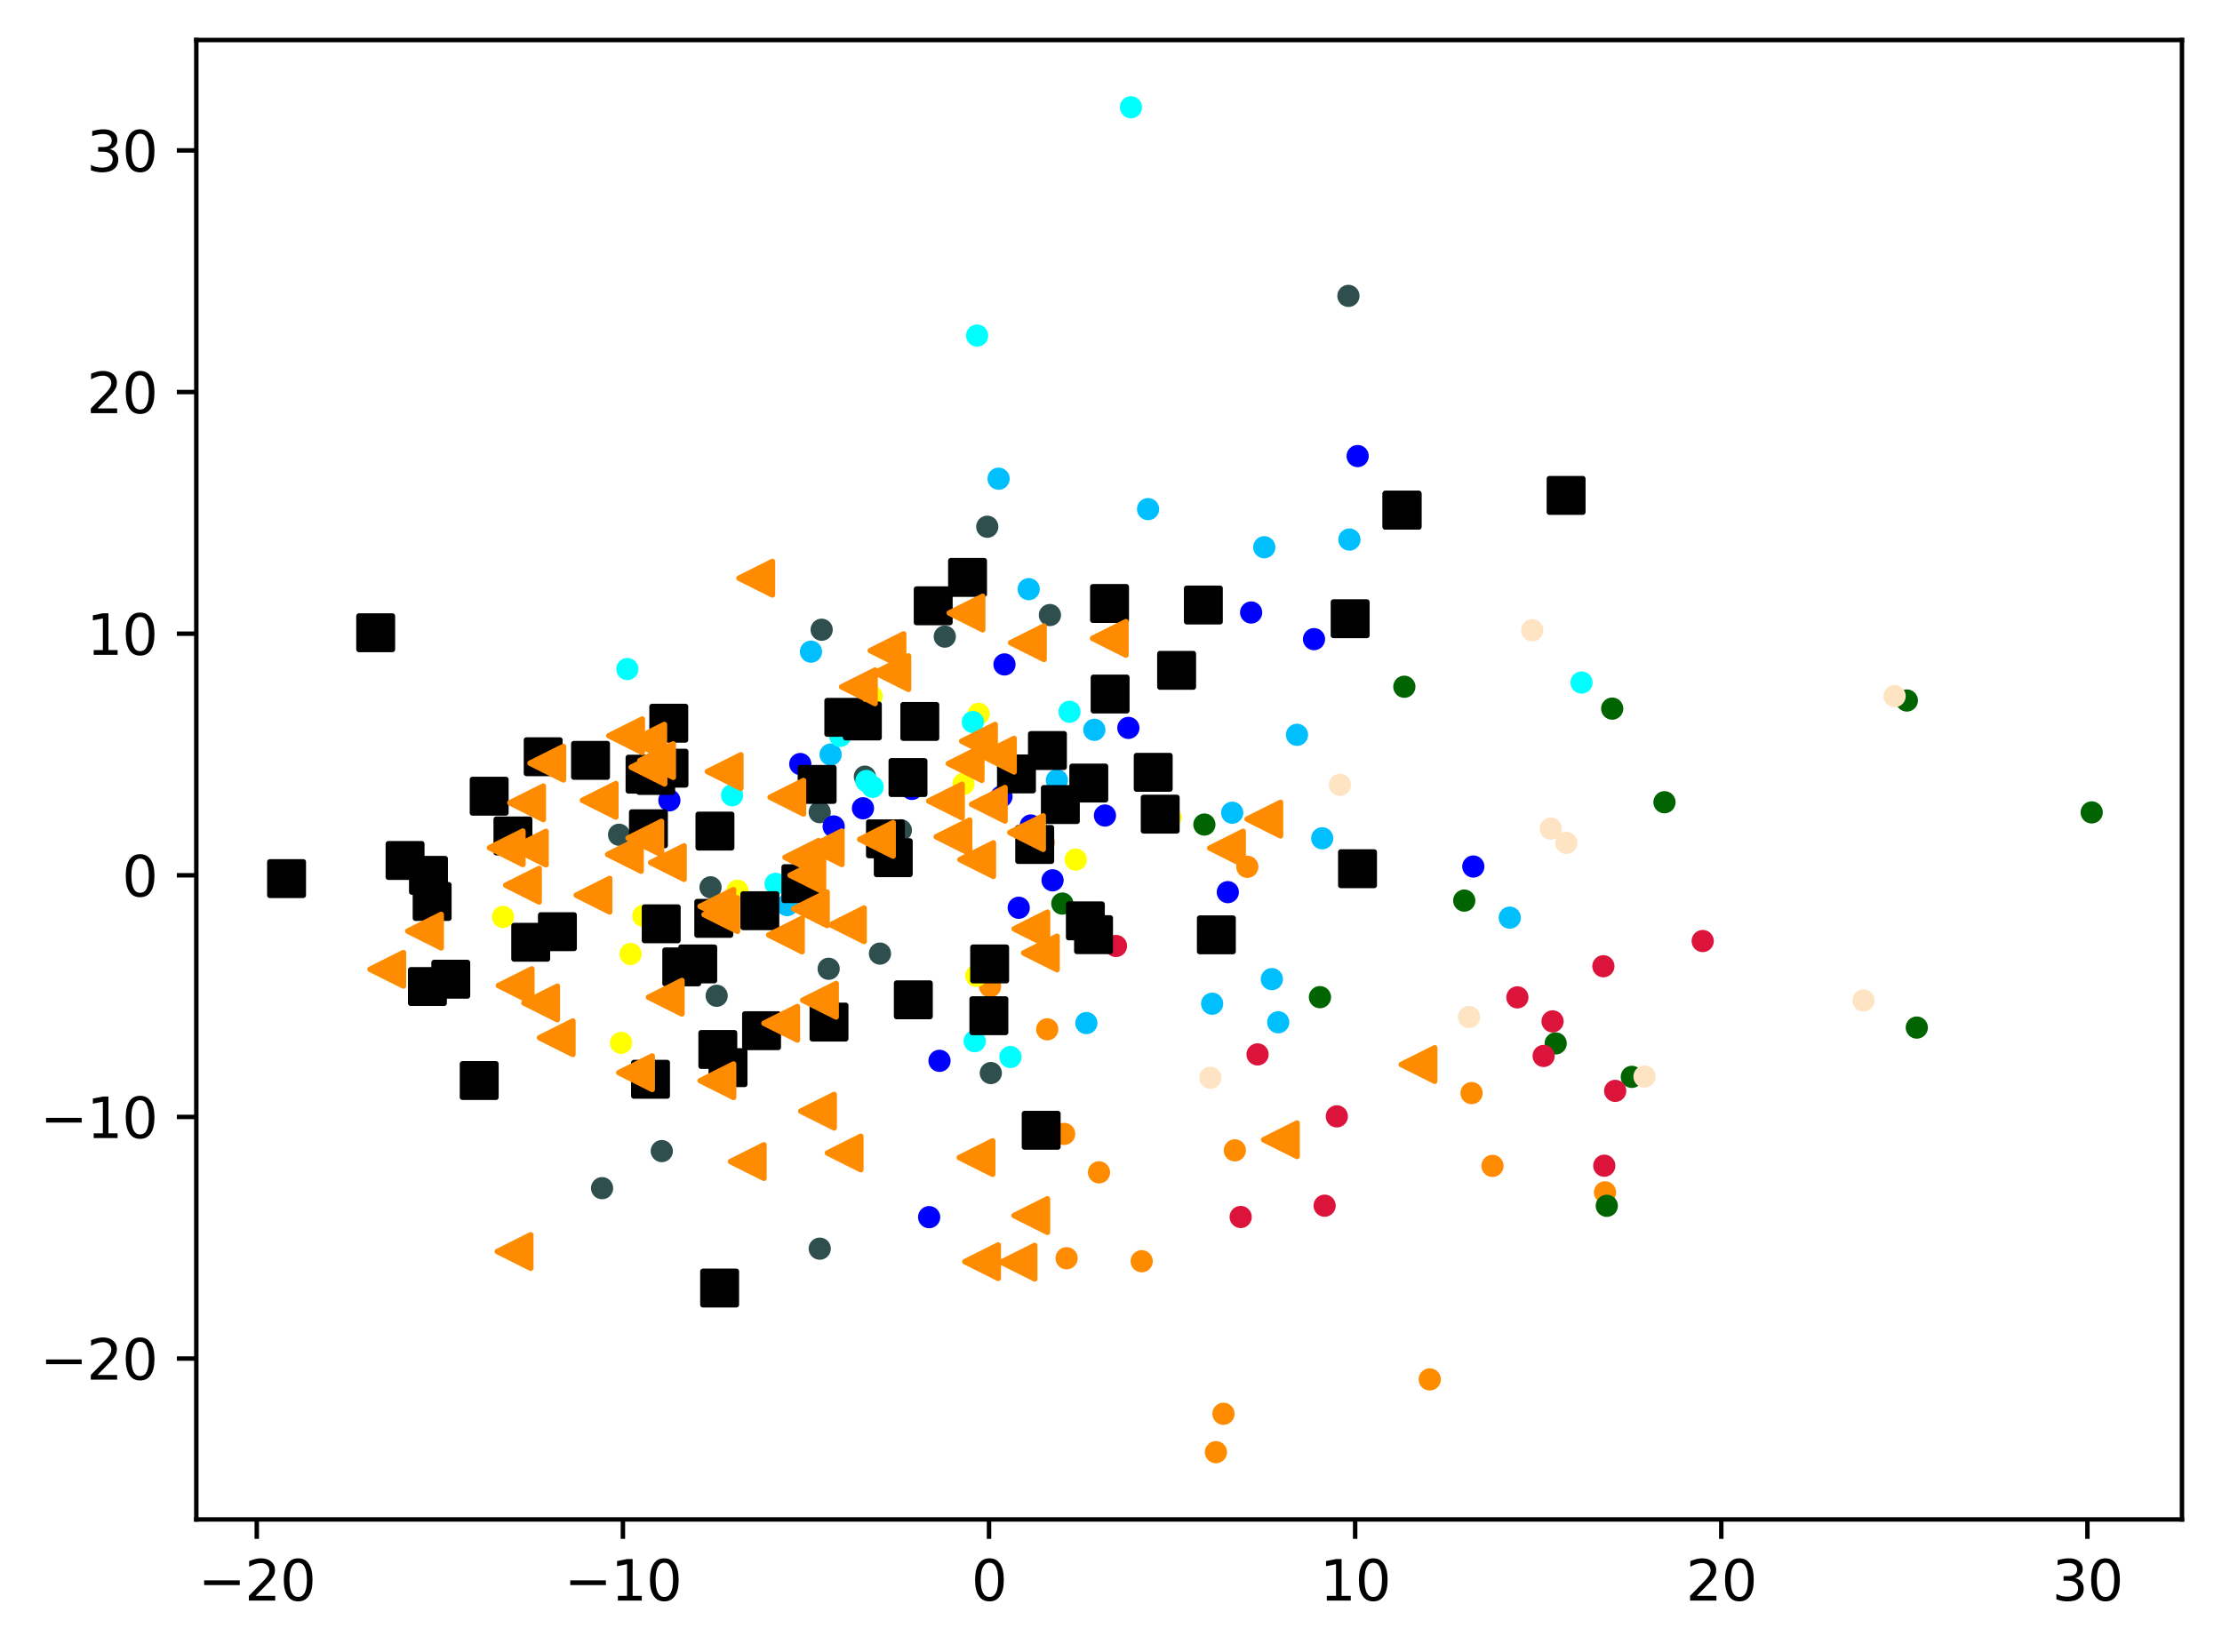 <?xml version="1.0" encoding="utf-8" standalone="no"?>
<!DOCTYPE svg PUBLIC "-//W3C//DTD SVG 1.1//EN"
  "http://www.w3.org/Graphics/SVG/1.1/DTD/svg11.dtd">
<svg xmlns:xlink="http://www.w3.org/1999/xlink" width="399.625pt" height="297.19pt" viewBox="0 0 399.625 297.19" xmlns="http://www.w3.org/2000/svg" version="1.1">
 <defs>
  <style type="text/css">*{stroke-linejoin: round; stroke-linecap: butt}</style>
 </defs>
 <g id="figure_1">
  <g id="patch_1">
   <path d="M 0 297.19 
L 399.625 297.19 
L 399.625 0 
L 0 0 
z
" style="fill: #ffffff"/>
  </g>
  <g id="axes_1">
   <g id="patch_2">
    <path d="M 35.305 273.312 
L 392.425 273.312 
L 392.425 7.2 
L 35.305 7.2 
z
" style="fill: #ffffff"/>
   </g>
   <g id="PathCollection_1">
    <defs>
     <path id="m6f6185d2d1" d="M 0 1.5 
C 0.398 1.5 0.779 1.342 1.061 1.061 
C 1.342 0.779 1.5 0.398 1.5 0 
C 1.5 -0.398 1.342 -0.779 1.061 -1.061 
C 0.779 -1.342 0.398 -1.5 0 -1.5 
C -0.398 -1.5 -0.779 -1.342 -1.061 -1.061 
C -1.342 -0.779 -1.5 -0.398 -1.5 0 
C -1.5 0.398 -1.342 0.779 -1.061 1.061 
C -0.779 1.342 -0.398 1.5 0 1.5 
z
" style="stroke: #ff8c00"/>
    </defs>
    <g clip-path="url(#p40e83bdffc)">
     <use xlink:href="#m6f6185d2d1" x="220.038" y="254.311" style="fill: #ff8c00; stroke: #ff8c00"/>
     <use xlink:href="#m6f6185d2d1" x="191.825" y="226.332" style="fill: #ff8c00; stroke: #ff8c00"/>
     <use xlink:href="#m6f6185d2d1" x="257.142" y="248.127" style="fill: #ff8c00; stroke: #ff8c00"/>
     <use xlink:href="#m6f6185d2d1" x="268.424" y="209.719" style="fill: #ff8c00; stroke: #ff8c00"/>
     <use xlink:href="#m6f6185d2d1" x="222.08" y="206.927" style="fill: #ff8c00; stroke: #ff8c00"/>
     <use xlink:href="#m6f6185d2d1" x="197.655" y="210.883" style="fill: #ff8c00; stroke: #ff8c00"/>
     <use xlink:href="#m6f6185d2d1" x="288.66" y="214.477" style="fill: #ff8c00; stroke: #ff8c00"/>
     <use xlink:href="#m6f6185d2d1" x="218.685" y="261.216" style="fill: #ff8c00; stroke: #ff8c00"/>
     <use xlink:href="#m6f6185d2d1" x="224.329" y="155.923" style="fill: #ff8c00; stroke: #ff8c00"/>
     <use xlink:href="#m6f6185d2d1" x="178.069" y="177.429" style="fill: #ff8c00; stroke: #ff8c00"/>
     <use xlink:href="#m6f6185d2d1" x="264.66" y="196.628" style="fill: #ff8c00; stroke: #ff8c00"/>
     <use xlink:href="#m6f6185d2d1" x="191.385" y="203.964" style="fill: #ff8c00; stroke: #ff8c00"/>
     <use xlink:href="#m6f6185d2d1" x="205.332" y="226.867" style="fill: #ff8c00; stroke: #ff8c00"/>
     <use xlink:href="#m6f6185d2d1" x="187.723" y="151.503" style="fill: #ff8c00; stroke: #ff8c00"/>
     <use xlink:href="#m6f6185d2d1" x="188.34" y="185.153" style="fill: #ff8c00; stroke: #ff8c00"/>
    </g>
   </g>
   <g id="PathCollection_2">
    <defs>
     <path id="me6219c396c" d="M 0 1.5 
C 0.398 1.5 0.779 1.342 1.061 1.061 
C 1.342 0.779 1.5 0.398 1.5 0 
C 1.5 -0.398 1.342 -0.779 1.061 -1.061 
C 0.779 -1.342 0.398 -1.5 0 -1.5 
C -0.398 -1.5 -0.779 -1.342 -1.061 -1.061 
C -1.342 -0.779 -1.5 -0.398 -1.5 0 
C -1.5 0.398 -1.342 0.779 -1.061 1.061 
C -0.779 1.342 -0.398 1.5 0 1.5 
z
" style="stroke: #006400"/>
    </defs>
    <g clip-path="url(#p40e83bdffc)">
     <use xlink:href="#me6219c396c" x="344.733" y="184.839" style="fill: #006400; stroke: #006400"/>
     <use xlink:href="#me6219c396c" x="293.483" y="193.707" style="fill: #006400; stroke: #006400"/>
     <use xlink:href="#me6219c396c" x="263.342" y="162.001" style="fill: #006400; stroke: #006400"/>
     <use xlink:href="#me6219c396c" x="279.79" y="187.686" style="fill: #006400; stroke: #006400"/>
     <use xlink:href="#me6219c396c" x="191.056" y="162.536" style="fill: #006400; stroke: #006400"/>
     <use xlink:href="#me6219c396c" x="288.979" y="216.899" style="fill: #006400; stroke: #006400"/>
     <use xlink:href="#me6219c396c" x="237.39" y="179.369" style="fill: #006400; stroke: #006400"/>
     <use xlink:href="#me6219c396c" x="289.952" y="127.466" style="fill: #006400; stroke: #006400"/>
     <use xlink:href="#me6219c396c" x="216.606" y="148.319" style="fill: #006400; stroke: #006400"/>
     <use xlink:href="#me6219c396c" x="252.57" y="123.532" style="fill: #006400; stroke: #006400"/>
     <use xlink:href="#me6219c396c" x="342.945" y="126.006" style="fill: #006400; stroke: #006400"/>
     <use xlink:href="#me6219c396c" x="376.192" y="146.134" style="fill: #006400; stroke: #006400"/>
     <use xlink:href="#me6219c396c" x="299.355" y="144.306" style="fill: #006400; stroke: #006400"/>
    </g>
   </g>
   <g id="PathCollection_3">
    <defs>
     <path id="m4ac630f5f8" d="M 0 1.5 
C 0.398 1.5 0.779 1.342 1.061 1.061 
C 1.342 0.779 1.5 0.398 1.5 0 
C 1.5 -0.398 1.342 -0.779 1.061 -1.061 
C 0.779 -1.342 0.398 -1.5 0 -1.5 
C -0.398 -1.5 -0.779 -1.342 -1.061 -1.061 
C -1.342 -0.779 -1.5 -0.398 -1.5 0 
C -1.5 0.398 -1.342 0.779 -1.061 1.061 
C -0.779 1.342 -0.398 1.5 0 1.5 
z
" style="stroke: #2f4f4f"/>
    </defs>
    <g clip-path="url(#p40e83bdffc)">
     <use xlink:href="#m4ac630f5f8" x="169.917" y="114.512" style="fill: #2f4f4f; stroke: #2f4f4f"/>
     <use xlink:href="#m4ac630f5f8" x="155.55" y="139.703" style="fill: #2f4f4f; stroke: #2f4f4f"/>
     <use xlink:href="#m4ac630f5f8" x="178.197" y="193.021" style="fill: #2f4f4f; stroke: #2f4f4f"/>
     <use xlink:href="#m4ac630f5f8" x="162.019" y="149.351" style="fill: #2f4f4f; stroke: #2f4f4f"/>
     <use xlink:href="#m4ac630f5f8" x="111.338" y="150.156" style="fill: #2f4f4f; stroke: #2f4f4f"/>
     <use xlink:href="#m4ac630f5f8" x="188.827" y="110.635" style="fill: #2f4f4f; stroke: #2f4f4f"/>
     <use xlink:href="#m4ac630f5f8" x="127.789" y="159.609" style="fill: #2f4f4f; stroke: #2f4f4f"/>
     <use xlink:href="#m4ac630f5f8" x="147.774" y="113.275" style="fill: #2f4f4f; stroke: #2f4f4f"/>
     <use xlink:href="#m4ac630f5f8" x="128.891" y="179.119" style="fill: #2f4f4f; stroke: #2f4f4f"/>
     <use xlink:href="#m4ac630f5f8" x="177.558" y="94.75" style="fill: #2f4f4f; stroke: #2f4f4f"/>
     <use xlink:href="#m4ac630f5f8" x="108.282" y="213.725" style="fill: #2f4f4f; stroke: #2f4f4f"/>
     <use xlink:href="#m4ac630f5f8" x="158.262" y="171.531" style="fill: #2f4f4f; stroke: #2f4f4f"/>
     <use xlink:href="#m4ac630f5f8" x="147.43" y="224.608" style="fill: #2f4f4f; stroke: #2f4f4f"/>
     <use xlink:href="#m4ac630f5f8" x="119.022" y="207.059" style="fill: #2f4f4f; stroke: #2f4f4f"/>
     <use xlink:href="#m4ac630f5f8" x="147.421" y="146.093" style="fill: #2f4f4f; stroke: #2f4f4f"/>
     <use xlink:href="#m4ac630f5f8" x="242.513" y="53.224" style="fill: #2f4f4f; stroke: #2f4f4f"/>
     <use xlink:href="#m4ac630f5f8" x="149.033" y="174.265" style="fill: #2f4f4f; stroke: #2f4f4f"/>
    </g>
   </g>
   <g id="PathCollection_4">
    <defs>
     <path id="m85c92dbb15" d="M 0 1.5 
C 0.398 1.5 0.779 1.342 1.061 1.061 
C 1.342 0.779 1.5 0.398 1.5 0 
C 1.5 -0.398 1.342 -0.779 1.061 -1.061 
C 0.779 -1.342 0.398 -1.5 0 -1.5 
C -0.398 -1.5 -0.779 -1.342 -1.061 -1.061 
C -1.342 -0.779 -1.5 -0.398 -1.5 0 
C -1.5 0.398 -1.342 0.779 -1.061 1.061 
C -0.779 1.342 -0.398 1.5 0 1.5 
z
" style="stroke: #00bfff"/>
    </defs>
    <g clip-path="url(#p40e83bdffc)">
     <use xlink:href="#m85c92dbb15" x="196.811" y="131.279" style="fill: #00bfff; stroke: #00bfff"/>
     <use xlink:href="#m85c92dbb15" x="228.741" y="176.125" style="fill: #00bfff; stroke: #00bfff"/>
     <use xlink:href="#m85c92dbb15" x="237.799" y="150.793" style="fill: #00bfff; stroke: #00bfff"/>
     <use xlink:href="#m85c92dbb15" x="141.556" y="162.814" style="fill: #00bfff; stroke: #00bfff"/>
     <use xlink:href="#m85c92dbb15" x="185.013" y="105.976" style="fill: #00bfff; stroke: #00bfff"/>
     <use xlink:href="#m85c92dbb15" x="195.382" y="184.029" style="fill: #00bfff; stroke: #00bfff"/>
     <use xlink:href="#m85c92dbb15" x="145.854" y="117.22" style="fill: #00bfff; stroke: #00bfff"/>
     <use xlink:href="#m85c92dbb15" x="242.69" y="97.056" style="fill: #00bfff; stroke: #00bfff"/>
     <use xlink:href="#m85c92dbb15" x="149.385" y="135.727" style="fill: #00bfff; stroke: #00bfff"/>
     <use xlink:href="#m85c92dbb15" x="227.376" y="98.439" style="fill: #00bfff; stroke: #00bfff"/>
     <use xlink:href="#m85c92dbb15" x="190.079" y="140.35" style="fill: #00bfff; stroke: #00bfff"/>
     <use xlink:href="#m85c92dbb15" x="218.003" y="180.544" style="fill: #00bfff; stroke: #00bfff"/>
     <use xlink:href="#m85c92dbb15" x="221.608" y="146.192" style="fill: #00bfff; stroke: #00bfff"/>
     <use xlink:href="#m85c92dbb15" x="206.479" y="91.579" style="fill: #00bfff; stroke: #00bfff"/>
     <use xlink:href="#m85c92dbb15" x="229.887" y="183.887" style="fill: #00bfff; stroke: #00bfff"/>
     <use xlink:href="#m85c92dbb15" x="271.53" y="165.068" style="fill: #00bfff; stroke: #00bfff"/>
     <use xlink:href="#m85c92dbb15" x="233.263" y="132.179" style="fill: #00bfff; stroke: #00bfff"/>
     <use xlink:href="#m85c92dbb15" x="179.598" y="86.11" style="fill: #00bfff; stroke: #00bfff"/>
    </g>
   </g>
   <g id="PathCollection_5">
    <defs>
     <path id="m10d639dc61" d="M 0 1.5 
C 0.398 1.5 0.779 1.342 1.061 1.061 
C 1.342 0.779 1.5 0.398 1.5 0 
C 1.5 -0.398 1.342 -0.779 1.061 -1.061 
C 0.779 -1.342 0.398 -1.5 0 -1.5 
C -0.398 -1.5 -0.779 -1.342 -1.061 -1.061 
C -1.342 -0.779 -1.5 -0.398 -1.5 0 
C -1.5 0.398 -1.342 0.779 -1.061 1.061 
C -0.779 1.342 -0.398 1.5 0 1.5 
z
" style="stroke: #ffff00"/>
    </defs>
    <g clip-path="url(#p40e83bdffc)">
     <use xlink:href="#m10d639dc61" x="132.641" y="160.223" style="fill: #ffff00; stroke: #ffff00"/>
     <use xlink:href="#m10d639dc61" x="210.526" y="147.043" style="fill: #ffff00; stroke: #ffff00"/>
     <use xlink:href="#m10d639dc61" x="111.702" y="187.594" style="fill: #ffff00; stroke: #ffff00"/>
     <use xlink:href="#m10d639dc61" x="90.467" y="164.932" style="fill: #ffff00; stroke: #ffff00"/>
     <use xlink:href="#m10d639dc61" x="156.765" y="125.247" style="fill: #ffff00; stroke: #ffff00"/>
     <use xlink:href="#m10d639dc61" x="144.737" y="154.55" style="fill: #ffff00; stroke: #ffff00"/>
     <use xlink:href="#m10d639dc61" x="113.399" y="171.603" style="fill: #ffff00; stroke: #ffff00"/>
     <use xlink:href="#m10d639dc61" x="193.462" y="154.632" style="fill: #ffff00; stroke: #ffff00"/>
     <use xlink:href="#m10d639dc61" x="176.019" y="128.406" style="fill: #ffff00; stroke: #ffff00"/>
     <use xlink:href="#m10d639dc61" x="173.29" y="141.013" style="fill: #ffff00; stroke: #ffff00"/>
     <use xlink:href="#m10d639dc61" x="175.584" y="175.536" style="fill: #ffff00; stroke: #ffff00"/>
     <use xlink:href="#m10d639dc61" x="115.692" y="164.749" style="fill: #ffff00; stroke: #ffff00"/>
    </g>
   </g>
   <g id="PathCollection_6">
    <defs>
     <path id="mdb93acaeb5" d="M 0 1.5 
C 0.398 1.5 0.779 1.342 1.061 1.061 
C 1.342 0.779 1.5 0.398 1.5 0 
C 1.5 -0.398 1.342 -0.779 1.061 -1.061 
C 0.779 -1.342 0.398 -1.5 0 -1.5 
C -0.398 -1.5 -0.779 -1.342 -1.061 -1.061 
C -1.342 -0.779 -1.5 -0.398 -1.5 0 
C -1.5 0.398 -1.342 0.779 -1.061 1.061 
C -0.779 1.342 -0.398 1.5 0 1.5 
z
" style="stroke: #00ffff"/>
    </defs>
    <g clip-path="url(#p40e83bdffc)">
     <use xlink:href="#mdb93acaeb5" x="155.821" y="140.49" style="fill: #00ffff; stroke: #00ffff"/>
     <use xlink:href="#mdb93acaeb5" x="175.297" y="187.294" style="fill: #00ffff; stroke: #00ffff"/>
     <use xlink:href="#mdb93acaeb5" x="112.831" y="120.349" style="fill: #00ffff; stroke: #00ffff"/>
     <use xlink:href="#mdb93acaeb5" x="284.437" y="122.772" style="fill: #00ffff; stroke: #00ffff"/>
     <use xlink:href="#mdb93acaeb5" x="175.739" y="60.356" style="fill: #00ffff; stroke: #00ffff"/>
     <use xlink:href="#mdb93acaeb5" x="181.723" y="190.131" style="fill: #00ffff; stroke: #00ffff"/>
     <use xlink:href="#mdb93acaeb5" x="174.965" y="129.881" style="fill: #00ffff; stroke: #00ffff"/>
     <use xlink:href="#mdb93acaeb5" x="151.101" y="132.377" style="fill: #00ffff; stroke: #00ffff"/>
     <use xlink:href="#mdb93acaeb5" x="156.939" y="141.546" style="fill: #00ffff; stroke: #00ffff"/>
     <use xlink:href="#mdb93acaeb5" x="139.496" y="158.981" style="fill: #00ffff; stroke: #00ffff"/>
     <use xlink:href="#mdb93acaeb5" x="131.67" y="143.049" style="fill: #00ffff; stroke: #00ffff"/>
     <use xlink:href="#mdb93acaeb5" x="203.403" y="19.296" style="fill: #00ffff; stroke: #00ffff"/>
     <use xlink:href="#mdb93acaeb5" x="192.354" y="128.035" style="fill: #00ffff; stroke: #00ffff"/>
    </g>
   </g>
   <g id="PathCollection_7">
    <defs>
     <path id="md6db1ba000" d="M 0 1.5 
C 0.398 1.5 0.779 1.342 1.061 1.061 
C 1.342 0.779 1.5 0.398 1.5 0 
C 1.5 -0.398 1.342 -0.779 1.061 -1.061 
C 0.779 -1.342 0.398 -1.5 0 -1.5 
C -0.398 -1.5 -0.779 -1.342 -1.061 -1.061 
C -1.342 -0.779 -1.5 -0.398 -1.5 0 
C -1.5 0.398 -1.342 0.779 -1.061 1.061 
C -0.779 1.342 -0.398 1.5 0 1.5 
z
" style="stroke: #0000ff"/>
    </defs>
    <g clip-path="url(#p40e83bdffc)">
     <use xlink:href="#md6db1ba000" x="225.016" y="110.175" style="fill: #0000ff; stroke: #0000ff"/>
     <use xlink:href="#md6db1ba000" x="164.003" y="141.908" style="fill: #0000ff; stroke: #0000ff"/>
     <use xlink:href="#md6db1ba000" x="220.821" y="160.478" style="fill: #0000ff; stroke: #0000ff"/>
     <use xlink:href="#md6db1ba000" x="244.17" y="82.037" style="fill: #0000ff; stroke: #0000ff"/>
     <use xlink:href="#md6db1ba000" x="155.205" y="145.392" style="fill: #0000ff; stroke: #0000ff"/>
     <use xlink:href="#md6db1ba000" x="183.22" y="163.29" style="fill: #0000ff; stroke: #0000ff"/>
     <use xlink:href="#md6db1ba000" x="120.387" y="143.969" style="fill: #0000ff; stroke: #0000ff"/>
     <use xlink:href="#md6db1ba000" x="143.93" y="137.43" style="fill: #0000ff; stroke: #0000ff"/>
     <use xlink:href="#md6db1ba000" x="149.936" y="148.661" style="fill: #0000ff; stroke: #0000ff"/>
     <use xlink:href="#md6db1ba000" x="236.323" y="114.97" style="fill: #0000ff; stroke: #0000ff"/>
     <use xlink:href="#md6db1ba000" x="198.725" y="146.697" style="fill: #0000ff; stroke: #0000ff"/>
     <use xlink:href="#md6db1ba000" x="180.112" y="143.282" style="fill: #0000ff; stroke: #0000ff"/>
     <use xlink:href="#md6db1ba000" x="185.387" y="148.488" style="fill: #0000ff; stroke: #0000ff"/>
     <use xlink:href="#md6db1ba000" x="189.302" y="158.35" style="fill: #0000ff; stroke: #0000ff"/>
     <use xlink:href="#md6db1ba000" x="202.937" y="130.934" style="fill: #0000ff; stroke: #0000ff"/>
     <use xlink:href="#md6db1ba000" x="264.974" y="155.869" style="fill: #0000ff; stroke: #0000ff"/>
     <use xlink:href="#md6db1ba000" x="168.971" y="190.818" style="fill: #0000ff; stroke: #0000ff"/>
     <use xlink:href="#md6db1ba000" x="167.105" y="218.943" style="fill: #0000ff; stroke: #0000ff"/>
     <use xlink:href="#md6db1ba000" x="180.655" y="119.518" style="fill: #0000ff; stroke: #0000ff"/>
    </g>
   </g>
   <g id="PathCollection_8">
    <defs>
     <path id="m49026d41b9" d="M 0 1.5 
C 0.398 1.5 0.779 1.342 1.061 1.061 
C 1.342 0.779 1.5 0.398 1.5 0 
C 1.5 -0.398 1.342 -0.779 1.061 -1.061 
C 0.779 -1.342 0.398 -1.5 0 -1.5 
C -0.398 -1.5 -0.779 -1.342 -1.061 -1.061 
C -1.342 -0.779 -1.5 -0.398 -1.5 0 
C -1.5 0.398 -1.342 0.779 -1.061 1.061 
C -0.779 1.342 -0.398 1.5 0 1.5 
z
" style="stroke: #dc143c"/>
    </defs>
    <g clip-path="url(#p40e83bdffc)">
     <use xlink:href="#m49026d41b9" x="200.712" y="170.165" style="fill: #dc143c; stroke: #dc143c"/>
     <use xlink:href="#m49026d41b9" x="279.228" y="183.724" style="fill: #dc143c; stroke: #dc143c"/>
     <use xlink:href="#m49026d41b9" x="272.9" y="179.405" style="fill: #dc143c; stroke: #dc143c"/>
     <use xlink:href="#m49026d41b9" x="226.17" y="189.666" style="fill: #dc143c; stroke: #dc143c"/>
     <use xlink:href="#m49026d41b9" x="306.229" y="169.272" style="fill: #dc143c; stroke: #dc143c"/>
     <use xlink:href="#m49026d41b9" x="238.234" y="216.879" style="fill: #dc143c; stroke: #dc143c"/>
     <use xlink:href="#m49026d41b9" x="223.133" y="218.913" style="fill: #dc143c; stroke: #dc143c"/>
     <use xlink:href="#m49026d41b9" x="240.426" y="200.813" style="fill: #dc143c; stroke: #dc143c"/>
     <use xlink:href="#m49026d41b9" x="277.622" y="189.944" style="fill: #dc143c; stroke: #dc143c"/>
     <use xlink:href="#m49026d41b9" x="288.529" y="209.688" style="fill: #dc143c; stroke: #dc143c"/>
     <use xlink:href="#m49026d41b9" x="288.366" y="173.808" style="fill: #dc143c; stroke: #dc143c"/>
     <use xlink:href="#m49026d41b9" x="290.489" y="196.227" style="fill: #dc143c; stroke: #dc143c"/>
    </g>
   </g>
   <g id="PathCollection_9">
    <defs>
     <path id="m622834067f" d="M 0 1.5 
C 0.398 1.5 0.779 1.342 1.061 1.061 
C 1.342 0.779 1.5 0.398 1.5 0 
C 1.5 -0.398 1.342 -0.779 1.061 -1.061 
C 0.779 -1.342 0.398 -1.5 0 -1.5 
C -0.398 -1.5 -0.779 -1.342 -1.061 -1.061 
C -1.342 -0.779 -1.5 -0.398 -1.5 0 
C -1.5 0.398 -1.342 0.779 -1.061 1.061 
C -0.779 1.342 -0.398 1.5 0 1.5 
z
" style="stroke: #ffe4c4"/>
    </defs>
    <g clip-path="url(#p40e83bdffc)">
     <use xlink:href="#m622834067f" x="240.983" y="141.174" style="fill: #ffe4c4; stroke: #ffe4c4"/>
     <use xlink:href="#m622834067f" x="295.764" y="193.651" style="fill: #ffe4c4; stroke: #ffe4c4"/>
     <use xlink:href="#m622834067f" x="281.687" y="151.613" style="fill: #ffe4c4; stroke: #ffe4c4"/>
     <use xlink:href="#m622834067f" x="340.747" y="125.213" style="fill: #ffe4c4; stroke: #ffe4c4"/>
     <use xlink:href="#m622834067f" x="275.563" y="113.37" style="fill: #ffe4c4; stroke: #ffe4c4"/>
     <use xlink:href="#m622834067f" x="217.681" y="193.867" style="fill: #ffe4c4; stroke: #ffe4c4"/>
     <use xlink:href="#m622834067f" x="335.155" y="179.966" style="fill: #ffe4c4; stroke: #ffe4c4"/>
     <use xlink:href="#m622834067f" x="264.2" y="182.941" style="fill: #ffe4c4; stroke: #ffe4c4"/>
     <use xlink:href="#m622834067f" x="278.896" y="149.048" style="fill: #ffe4c4; stroke: #ffe4c4"/>
    </g>
   </g>
   <g id="PathCollection_10">
    <defs>
     <path id="mb593653022" d="M -3 3 
L 3 3 
L 3 -3 
L -3 -3 
z
" style="stroke: #000000"/>
    </defs>
    <g clip-path="url(#p40e83bdffc)">
     <use xlink:href="#mb593653022" x="116.01" y="139.252" style="stroke: #000000"/>
     <use xlink:href="#mb593653022" x="195.201" y="165.644" style="stroke: #000000"/>
     <use xlink:href="#mb593653022" x="122.616" y="173.921" style="stroke: #000000"/>
     <use xlink:href="#mb593653022" x="77.72" y="162.158" style="stroke: #000000"/>
     <use xlink:href="#mb593653022" x="195.819" y="140.854" style="stroke: #000000"/>
     <use xlink:href="#mb593653022" x="67.566" y="113.817" style="stroke: #000000"/>
     <use xlink:href="#mb593653022" x="100.249" y="167.593" style="stroke: #000000"/>
     <use xlink:href="#mb593653022" x="116.995" y="194.141" style="stroke: #000000"/>
     <use xlink:href="#mb593653022" x="281.663" y="89.113" style="stroke: #000000"/>
     <use xlink:href="#mb593653022" x="136.654" y="163.819" style="stroke: #000000"/>
     <use xlink:href="#mb593653022" x="244.149" y="156.265" style="stroke: #000000"/>
     <use xlink:href="#mb593653022" x="199.653" y="124.843" style="stroke: #000000"/>
     <use xlink:href="#mb593653022" x="155.095" y="129.689" style="stroke: #000000"/>
     <use xlink:href="#mb593653022" x="129.424" y="231.696" style="stroke: #000000"/>
     <use xlink:href="#mb593653022" x="242.824" y="111.294" style="stroke: #000000"/>
     <use xlink:href="#mb593653022" x="188.38" y="135.008" style="stroke: #000000"/>
     <use xlink:href="#mb593653022" x="218.762" y="168.158" style="stroke: #000000"/>
     <use xlink:href="#mb593653022" x="125.49" y="173.391" style="stroke: #000000"/>
     <use xlink:href="#mb593653022" x="190.706" y="144.721" style="stroke: #000000"/>
     <use xlink:href="#mb593653022" x="159.25" y="150.889" style="stroke: #000000"/>
     <use xlink:href="#mb593653022" x="117.927" y="139.489" style="stroke: #000000"/>
     <use xlink:href="#mb593653022" x="120.316" y="138.176" style="stroke: #000000"/>
     <use xlink:href="#mb593653022" x="51.537" y="158.04" style="stroke: #000000"/>
     <use xlink:href="#mb593653022" x="116.62" y="149.081" style="stroke: #000000"/>
     <use xlink:href="#mb593653022" x="177.85" y="182.706" style="stroke: #000000"/>
     <use xlink:href="#mb593653022" x="174.013" y="103.864" style="stroke: #000000"/>
     <use xlink:href="#mb593653022" x="118.919" y="166.174" style="stroke: #000000"/>
     <use xlink:href="#mb593653022" x="151.757" y="129.037" style="stroke: #000000"/>
     <use xlink:href="#mb593653022" x="149.096" y="183.85" style="stroke: #000000"/>
     <use xlink:href="#mb593653022" x="164.259" y="179.848" style="stroke: #000000"/>
     <use xlink:href="#mb593653022" x="76.872" y="177.455" style="stroke: #000000"/>
     <use xlink:href="#mb593653022" x="208.662" y="146.448" style="stroke: #000000"/>
     <use xlink:href="#mb593653022" x="92.251" y="150.372" style="stroke: #000000"/>
     <use xlink:href="#mb593653022" x="129.099" y="188.781" style="stroke: #000000"/>
     <use xlink:href="#mb593653022" x="196.672" y="168.123" style="stroke: #000000"/>
     <use xlink:href="#mb593653022" x="81.072" y="176.143" style="stroke: #000000"/>
     <use xlink:href="#mb593653022" x="95.451" y="169.494" style="stroke: #000000"/>
     <use xlink:href="#mb593653022" x="216.425" y="108.829" style="stroke: #000000"/>
     <use xlink:href="#mb593653022" x="86.185" y="194.366" style="stroke: #000000"/>
     <use xlink:href="#mb593653022" x="186.093" y="151.904" style="stroke: #000000"/>
     <use xlink:href="#mb593653022" x="252.153" y="91.773" style="stroke: #000000"/>
     <use xlink:href="#mb593653022" x="177.987" y="173.393" style="stroke: #000000"/>
     <use xlink:href="#mb593653022" x="77.059" y="157.457" style="stroke: #000000"/>
     <use xlink:href="#mb593653022" x="87.977" y="143.216" style="stroke: #000000"/>
     <use xlink:href="#mb593653022" x="207.405" y="138.924" style="stroke: #000000"/>
     <use xlink:href="#mb593653022" x="182.81" y="139.209" style="stroke: #000000"/>
     <use xlink:href="#mb593653022" x="136.966" y="185.396" style="stroke: #000000"/>
     <use xlink:href="#mb593653022" x="128.584" y="149.494" style="stroke: #000000"/>
     <use xlink:href="#mb593653022" x="106.207" y="136.772" style="stroke: #000000"/>
     <use xlink:href="#mb593653022" x="128.37" y="165.198" style="stroke: #000000"/>
     <use xlink:href="#mb593653022" x="120.278" y="130.09" style="stroke: #000000"/>
     <use xlink:href="#mb593653022" x="146.962" y="141.096" style="stroke: #000000"/>
     <use xlink:href="#mb593653022" x="211.612" y="120.58" style="stroke: #000000"/>
     <use xlink:href="#mb593653022" x="72.851" y="154.779" style="stroke: #000000"/>
     <use xlink:href="#mb593653022" x="163.3" y="139.868" style="stroke: #000000"/>
     <use xlink:href="#mb593653022" x="187.255" y="203.313" style="stroke: #000000"/>
     <use xlink:href="#mb593653022" x="167.837" y="108.97" style="stroke: #000000"/>
     <use xlink:href="#mb593653022" x="165.427" y="129.773" style="stroke: #000000"/>
     <use xlink:href="#mb593653022" x="130.93" y="192.052" style="stroke: #000000"/>
     <use xlink:href="#mb593653022" x="199.549" y="108.555" style="stroke: #000000"/>
     <use xlink:href="#mb593653022" x="160.651" y="154.282" style="stroke: #000000"/>
     <use xlink:href="#mb593653022" x="252.153" y="91.773" style="stroke: #000000"/>
     <use xlink:href="#mb593653022" x="144.038" y="158.955" style="stroke: #000000"/>
     <use xlink:href="#mb593653022" x="97.692" y="136.118" style="stroke: #000000"/>
    </g>
   </g>
   <g id="PathCollection_11">
    <defs>
     <path id="mb6b29fe723" d="M -3 -0 
L 3 3 
L 3 -3 
z
" style="stroke: #ff8c00"/>
    </defs>
    <g clip-path="url(#p40e83bdffc)">
     <use xlink:href="#mb6b29fe723" x="173.574" y="137.354" style="fill: #ff8c00; stroke: #ff8c00"/>
     <use xlink:href="#mb6b29fe723" x="173.733" y="110.269" style="fill: #ff8c00; stroke: #ff8c00"/>
     <use xlink:href="#mb6b29fe723" x="176.529" y="226.948" style="fill: #ff8c00; stroke: #ff8c00"/>
     <use xlink:href="#mb6b29fe723" x="144.195" y="154.224" style="fill: #ff8c00; stroke: #ff8c00"/>
     <use xlink:href="#mb6b29fe723" x="94.707" y="144.409" style="fill: #ff8c00; stroke: #ff8c00"/>
     <use xlink:href="#mb6b29fe723" x="179.383" y="135.841" style="fill: #ff8c00; stroke: #ff8c00"/>
     <use xlink:href="#mb6b29fe723" x="175.529" y="208.225" style="fill: #ff8c00; stroke: #ff8c00"/>
     <use xlink:href="#mb6b29fe723" x="185.381" y="218.653" style="fill: #ff8c00; stroke: #ff8c00"/>
     <use xlink:href="#mb6b29fe723" x="157.621" y="150.983" style="fill: #ff8c00; stroke: #ff8c00"/>
     <use xlink:href="#mb6b29fe723" x="185.394" y="167.087" style="fill: #ff8c00; stroke: #ff8c00"/>
     <use xlink:href="#mb6b29fe723" x="145.745" y="163.471" style="fill: #ff8c00; stroke: #ff8c00"/>
     <use xlink:href="#mb6b29fe723" x="112.509" y="132.343" style="fill: #ff8c00; stroke: #ff8c00"/>
     <use xlink:href="#mb6b29fe723" x="177.746" y="144.674" style="fill: #ff8c00; stroke: #ff8c00"/>
     <use xlink:href="#mb6b29fe723" x="97.231" y="180.41" style="fill: #ff8c00; stroke: #ff8c00"/>
     <use xlink:href="#mb6b29fe723" x="175.653" y="154.629" style="fill: #ff8c00; stroke: #ff8c00"/>
     <use xlink:href="#mb6b29fe723" x="100.033" y="186.666" style="fill: #ff8c00; stroke: #ff8c00"/>
     <use xlink:href="#mb6b29fe723" x="118.083" y="136.813" style="fill: #ff8c00; stroke: #ff8c00"/>
     <use xlink:href="#mb6b29fe723" x="227.293" y="147.342" style="fill: #ff8c00; stroke: #ff8c00"/>
     <use xlink:href="#mb6b29fe723" x="151.817" y="207.399" style="fill: #ff8c00; stroke: #ff8c00"/>
     <use xlink:href="#mb6b29fe723" x="92.645" y="177.286" style="fill: #ff8c00; stroke: #ff8c00"/>
     <use xlink:href="#mb6b29fe723" x="135.92" y="104.004" style="fill: #ff8c00; stroke: #ff8c00"/>
     <use xlink:href="#mb6b29fe723" x="116.491" y="133.316" style="fill: #ff8c00; stroke: #ff8c00"/>
     <use xlink:href="#mb6b29fe723" x="95.198" y="152.554" style="fill: #ff8c00; stroke: #ff8c00"/>
     <use xlink:href="#mb6b29fe723" x="107.759" y="143.957" style="fill: #ff8c00; stroke: #ff8c00"/>
     <use xlink:href="#mb6b29fe723" x="114.299" y="192.954" style="fill: #ff8c00; stroke: #ff8c00"/>
     <use xlink:href="#mb6b29fe723" x="76.346" y="167.491" style="fill: #ff8c00; stroke: #ff8c00"/>
     <use xlink:href="#mb6b29fe723" x="159.521" y="117.032" style="fill: #ff8c00; stroke: #ff8c00"/>
     <use xlink:href="#mb6b29fe723" x="160.393" y="120.995" style="fill: #ff8c00; stroke: #ff8c00"/>
     <use xlink:href="#mb6b29fe723" x="187.107" y="171.418" style="fill: #ff8c00; stroke: #ff8c00"/>
     <use xlink:href="#mb6b29fe723" x="147.024" y="199.876" style="fill: #ff8c00; stroke: #ff8c00"/>
     <use xlink:href="#mb6b29fe723" x="140.404" y="184.065" style="fill: #ff8c00; stroke: #ff8c00"/>
     <use xlink:href="#mb6b29fe723" x="98.335" y="137.282" style="fill: #ff8c00; stroke: #ff8c00"/>
     <use xlink:href="#mb6b29fe723" x="175.973" y="133.328" style="fill: #ff8c00; stroke: #ff8c00"/>
     <use xlink:href="#mb6b29fe723" x="129.626" y="164.52" style="fill: #ff8c00; stroke: #ff8c00"/>
     <use xlink:href="#mb6b29fe723" x="92.452" y="225.122" style="fill: #ff8c00; stroke: #ff8c00"/>
     <use xlink:href="#mb6b29fe723" x="120.029" y="155.162" style="fill: #ff8c00; stroke: #ff8c00"/>
     <use xlink:href="#mb6b29fe723" x="93.959" y="159.234" style="fill: #ff8c00; stroke: #ff8c00"/>
     <use xlink:href="#mb6b29fe723" x="199.495" y="114.83" style="fill: #ff8c00; stroke: #ff8c00"/>
     <use xlink:href="#mb6b29fe723" x="112.296" y="153.699" style="fill: #ff8c00; stroke: #ff8c00"/>
     <use xlink:href="#mb6b29fe723" x="116.532" y="138.006" style="fill: #ff8c00; stroke: #ff8c00"/>
     <use xlink:href="#mb6b29fe723" x="91.036" y="152.498" style="fill: #ff8c00; stroke: #ff8c00"/>
     <use xlink:href="#mb6b29fe723" x="106.643" y="161.028" style="fill: #ff8c00; stroke: #ff8c00"/>
     <use xlink:href="#mb6b29fe723" x="152.403" y="166.342" style="fill: #ff8c00; stroke: #ff8c00"/>
     <use xlink:href="#mb6b29fe723" x="69.556" y="174.356" style="fill: #ff8c00; stroke: #ff8c00"/>
     <use xlink:href="#mb6b29fe723" x="220.573" y="152.554" style="fill: #ff8c00; stroke: #ff8c00"/>
     <use xlink:href="#mb6b29fe723" x="184.617" y="149.762" style="fill: #ff8c00; stroke: #ff8c00"/>
     <use xlink:href="#mb6b29fe723" x="183.09" y="227.038" style="fill: #ff8c00; stroke: #ff8c00"/>
     <use xlink:href="#mb6b29fe723" x="130.241" y="138.782" style="fill: #ff8c00; stroke: #ff8c00"/>
     <use xlink:href="#mb6b29fe723" x="170.03" y="144.089" style="fill: #ff8c00; stroke: #ff8c00"/>
     <use xlink:href="#mb6b29fe723" x="128.932" y="194.398" style="fill: #ff8c00; stroke: #ff8c00"/>
     <use xlink:href="#mb6b29fe723" x="154.372" y="123.549" style="fill: #ff8c00; stroke: #ff8c00"/>
     <use xlink:href="#mb6b29fe723" x="230.273" y="205.016" style="fill: #ff8c00; stroke: #ff8c00"/>
     <use xlink:href="#mb6b29fe723" x="128.925" y="163.032" style="fill: #ff8c00; stroke: #ff8c00"/>
     <use xlink:href="#mb6b29fe723" x="171.383" y="150.52" style="fill: #ff8c00; stroke: #ff8c00"/>
     <use xlink:href="#mb6b29fe723" x="141.254" y="168.186" style="fill: #ff8c00; stroke: #ff8c00"/>
     <use xlink:href="#mb6b29fe723" x="141.508" y="143.408" style="fill: #ff8c00; stroke: #ff8c00"/>
     <use xlink:href="#mb6b29fe723" x="134.393" y="208.939" style="fill: #ff8c00; stroke: #ff8c00"/>
     <use xlink:href="#mb6b29fe723" x="148.418" y="152.495" style="fill: #ff8c00; stroke: #ff8c00"/>
     <use xlink:href="#mb6b29fe723" x="145.105" y="157.439" style="fill: #ff8c00; stroke: #ff8c00"/>
     <use xlink:href="#mb6b29fe723" x="255.025" y="191.484" style="fill: #ff8c00; stroke: #ff8c00"/>
     <use xlink:href="#mb6b29fe723" x="115.966" y="150.756" style="fill: #ff8c00; stroke: #ff8c00"/>
     <use xlink:href="#mb6b29fe723" x="147.376" y="179.921" style="fill: #ff8c00; stroke: #ff8c00"/>
     <use xlink:href="#mb6b29fe723" x="184.766" y="115.615" style="fill: #ff8c00; stroke: #ff8c00"/>
     <use xlink:href="#mb6b29fe723" x="119.64" y="179.379" style="fill: #ff8c00; stroke: #ff8c00"/>
    </g>
   </g>
   <g id="matplotlib.axis_1">
    <g id="xtick_1">
     <g id="line2d_1">
      <defs>
       <path id="mc0b415120a" d="M 0 0 
L 0 3.5 
" style="stroke: #000000; stroke-width: 0.8"/>
      </defs>
      <g>
       <use xlink:href="#mc0b415120a" x="46.181" y="273.312" style="stroke: #000000; stroke-width: 0.8"/>
      </g>
     </g>
     <g id="text_1">
      <!-- −20 -->
      <g transform="translate(35.629 287.91) scale(0.1 -0.1)">
       <defs>
        <path id="DejaVuSans-2212" d="M 678 2272 
L 4684 2272 
L 4684 1741 
L 678 1741 
L 678 2272 
z
" transform="scale(0.016)"/>
        <path id="DejaVuSans-32" d="M 1228 531 
L 3431 531 
L 3431 0 
L 469 0 
L 469 531 
Q 828 903 1448 1529 
Q 2069 2156 2228 2338 
Q 2531 2678 2651 2914 
Q 2772 3150 2772 3378 
Q 2772 3750 2511 3984 
Q 2250 4219 1831 4219 
Q 1534 4219 1204 4116 
Q 875 4013 500 3803 
L 500 4441 
Q 881 4594 1212 4672 
Q 1544 4750 1819 4750 
Q 2544 4750 2975 4387 
Q 3406 4025 3406 3419 
Q 3406 3131 3298 2873 
Q 3191 2616 2906 2266 
Q 2828 2175 2409 1742 
Q 1991 1309 1228 531 
z
" transform="scale(0.016)"/>
        <path id="DejaVuSans-30" d="M 2034 4250 
Q 1547 4250 1301 3770 
Q 1056 3291 1056 2328 
Q 1056 1369 1301 889 
Q 1547 409 2034 409 
Q 2525 409 2770 889 
Q 3016 1369 3016 2328 
Q 3016 3291 2770 3770 
Q 2525 4250 2034 4250 
z
M 2034 4750 
Q 2819 4750 3233 4129 
Q 3647 3509 3647 2328 
Q 3647 1150 3233 529 
Q 2819 -91 2034 -91 
Q 1250 -91 836 529 
Q 422 1150 422 2328 
Q 422 3509 836 4129 
Q 1250 4750 2034 4750 
z
" transform="scale(0.016)"/>
       </defs>
       <use xlink:href="#DejaVuSans-2212"/>
       <use xlink:href="#DejaVuSans-32" x="83.789"/>
       <use xlink:href="#DejaVuSans-30" x="147.412"/>
      </g>
     </g>
    </g>
    <g id="xtick_2">
     <g id="line2d_2">
      <g>
       <use xlink:href="#mc0b415120a" x="112.029" y="273.312" style="stroke: #000000; stroke-width: 0.8"/>
      </g>
     </g>
     <g id="text_2">
      <!-- −10 -->
      <g transform="translate(101.477 287.91) scale(0.1 -0.1)">
       <defs>
        <path id="DejaVuSans-31" d="M 794 531 
L 1825 531 
L 1825 4091 
L 703 3866 
L 703 4441 
L 1819 4666 
L 2450 4666 
L 2450 531 
L 3481 531 
L 3481 0 
L 794 0 
L 794 531 
z
" transform="scale(0.016)"/>
       </defs>
       <use xlink:href="#DejaVuSans-2212"/>
       <use xlink:href="#DejaVuSans-31" x="83.789"/>
       <use xlink:href="#DejaVuSans-30" x="147.412"/>
      </g>
     </g>
    </g>
    <g id="xtick_3">
     <g id="line2d_3">
      <g>
       <use xlink:href="#mc0b415120a" x="177.877" y="273.312" style="stroke: #000000; stroke-width: 0.8"/>
      </g>
     </g>
     <g id="text_3">
      <!-- 0 -->
      <g transform="translate(174.695 287.91) scale(0.1 -0.1)">
       <use xlink:href="#DejaVuSans-30"/>
      </g>
     </g>
    </g>
    <g id="xtick_4">
     <g id="line2d_4">
      <g>
       <use xlink:href="#mc0b415120a" x="243.724" y="273.312" style="stroke: #000000; stroke-width: 0.8"/>
      </g>
     </g>
     <g id="text_4">
      <!-- 10 -->
      <g transform="translate(237.362 287.91) scale(0.1 -0.1)">
       <use xlink:href="#DejaVuSans-31"/>
       <use xlink:href="#DejaVuSans-30" x="63.623"/>
      </g>
     </g>
    </g>
    <g id="xtick_5">
     <g id="line2d_5">
      <g>
       <use xlink:href="#mc0b415120a" x="309.572" y="273.312" style="stroke: #000000; stroke-width: 0.8"/>
      </g>
     </g>
     <g id="text_5">
      <!-- 20 -->
      <g transform="translate(303.209 287.91) scale(0.1 -0.1)">
       <use xlink:href="#DejaVuSans-32"/>
       <use xlink:href="#DejaVuSans-30" x="63.623"/>
      </g>
     </g>
    </g>
    <g id="xtick_6">
     <g id="line2d_6">
      <g>
       <use xlink:href="#mc0b415120a" x="375.419" y="273.312" style="stroke: #000000; stroke-width: 0.8"/>
      </g>
     </g>
     <g id="text_6">
      <!-- 30 -->
      <g transform="translate(369.057 287.91) scale(0.1 -0.1)">
       <defs>
        <path id="DejaVuSans-33" d="M 2597 2516 
Q 3050 2419 3304 2112 
Q 3559 1806 3559 1356 
Q 3559 666 3084 287 
Q 2609 -91 1734 -91 
Q 1441 -91 1130 -33 
Q 819 25 488 141 
L 488 750 
Q 750 597 1062 519 
Q 1375 441 1716 441 
Q 2309 441 2620 675 
Q 2931 909 2931 1356 
Q 2931 1769 2642 2001 
Q 2353 2234 1838 2234 
L 1294 2234 
L 1294 2753 
L 1863 2753 
Q 2328 2753 2575 2939 
Q 2822 3125 2822 3475 
Q 2822 3834 2567 4026 
Q 2313 4219 1838 4219 
Q 1578 4219 1281 4162 
Q 984 4106 628 3988 
L 628 4550 
Q 988 4650 1302 4700 
Q 1616 4750 1894 4750 
Q 2613 4750 3031 4423 
Q 3450 4097 3450 3541 
Q 3450 3153 3228 2886 
Q 3006 2619 2597 2516 
z
" transform="scale(0.016)"/>
       </defs>
       <use xlink:href="#DejaVuSans-33"/>
       <use xlink:href="#DejaVuSans-30" x="63.623"/>
      </g>
     </g>
    </g>
   </g>
   <g id="matplotlib.axis_2">
    <g id="ytick_1">
     <g id="line2d_7">
      <defs>
       <path id="m5ff592d2f3" d="M 0 0 
L -3.5 0 
" style="stroke: #000000; stroke-width: 0.8"/>
      </defs>
      <g>
       <use xlink:href="#m5ff592d2f3" x="35.305" y="244.375" style="stroke: #000000; stroke-width: 0.8"/>
      </g>
     </g>
     <g id="text_7">
      <!-- −20 -->
      <g transform="translate(7.2 248.175) scale(0.1 -0.1)">
       <use xlink:href="#DejaVuSans-2212"/>
       <use xlink:href="#DejaVuSans-32" x="83.789"/>
       <use xlink:href="#DejaVuSans-30" x="147.412"/>
      </g>
     </g>
    </g>
    <g id="ytick_2">
     <g id="line2d_8">
      <g>
       <use xlink:href="#m5ff592d2f3" x="35.305" y="200.912" style="stroke: #000000; stroke-width: 0.8"/>
      </g>
     </g>
     <g id="text_8">
      <!-- −10 -->
      <g transform="translate(7.2 204.711) scale(0.1 -0.1)">
       <use xlink:href="#DejaVuSans-2212"/>
       <use xlink:href="#DejaVuSans-31" x="83.789"/>
       <use xlink:href="#DejaVuSans-30" x="147.412"/>
      </g>
     </g>
    </g>
    <g id="ytick_3">
     <g id="line2d_9">
      <g>
       <use xlink:href="#m5ff592d2f3" x="35.305" y="157.449" style="stroke: #000000; stroke-width: 0.8"/>
      </g>
     </g>
     <g id="text_9">
      <!-- 0 -->
      <g transform="translate(21.942 161.248) scale(0.1 -0.1)">
       <use xlink:href="#DejaVuSans-30"/>
      </g>
     </g>
    </g>
    <g id="ytick_4">
     <g id="line2d_10">
      <g>
       <use xlink:href="#m5ff592d2f3" x="35.305" y="113.985" style="stroke: #000000; stroke-width: 0.8"/>
      </g>
     </g>
     <g id="text_10">
      <!-- 10 -->
      <g transform="translate(15.58 117.784) scale(0.1 -0.1)">
       <use xlink:href="#DejaVuSans-31"/>
       <use xlink:href="#DejaVuSans-30" x="63.623"/>
      </g>
     </g>
    </g>
    <g id="ytick_5">
     <g id="line2d_11">
      <g>
       <use xlink:href="#m5ff592d2f3" x="35.305" y="70.522" style="stroke: #000000; stroke-width: 0.8"/>
      </g>
     </g>
     <g id="text_11">
      <!-- 20 -->
      <g transform="translate(15.58 74.321) scale(0.1 -0.1)">
       <use xlink:href="#DejaVuSans-32"/>
       <use xlink:href="#DejaVuSans-30" x="63.623"/>
      </g>
     </g>
    </g>
    <g id="ytick_6">
     <g id="line2d_12">
      <g>
       <use xlink:href="#m5ff592d2f3" x="35.305" y="27.058" style="stroke: #000000; stroke-width: 0.8"/>
      </g>
     </g>
     <g id="text_12">
      <!-- 30 -->
      <g transform="translate(15.58 30.858) scale(0.1 -0.1)">
       <use xlink:href="#DejaVuSans-33"/>
       <use xlink:href="#DejaVuSans-30" x="63.623"/>
      </g>
     </g>
    </g>
   </g>
   <g id="patch_3">
    <path d="M 35.305 273.312 
L 35.305 7.2 
" style="fill: none; stroke: #000000; stroke-width: 0.8; stroke-linejoin: miter; stroke-linecap: square"/>
   </g>
   <g id="patch_4">
    <path d="M 392.425 273.312 
L 392.425 7.2 
" style="fill: none; stroke: #000000; stroke-width: 0.8; stroke-linejoin: miter; stroke-linecap: square"/>
   </g>
   <g id="patch_5">
    <path d="M 35.305 273.312 
L 392.425 273.312 
" style="fill: none; stroke: #000000; stroke-width: 0.8; stroke-linejoin: miter; stroke-linecap: square"/>
   </g>
   <g id="patch_6">
    <path d="M 35.305 7.2 
L 392.425 7.2 
" style="fill: none; stroke: #000000; stroke-width: 0.8; stroke-linejoin: miter; stroke-linecap: square"/>
   </g>
  </g>
 </g>
 <defs>
  <clipPath id="p40e83bdffc">
   <rect x="35.305" y="7.2" width="357.12" height="266.112"/>
  </clipPath>
 </defs>
</svg>

